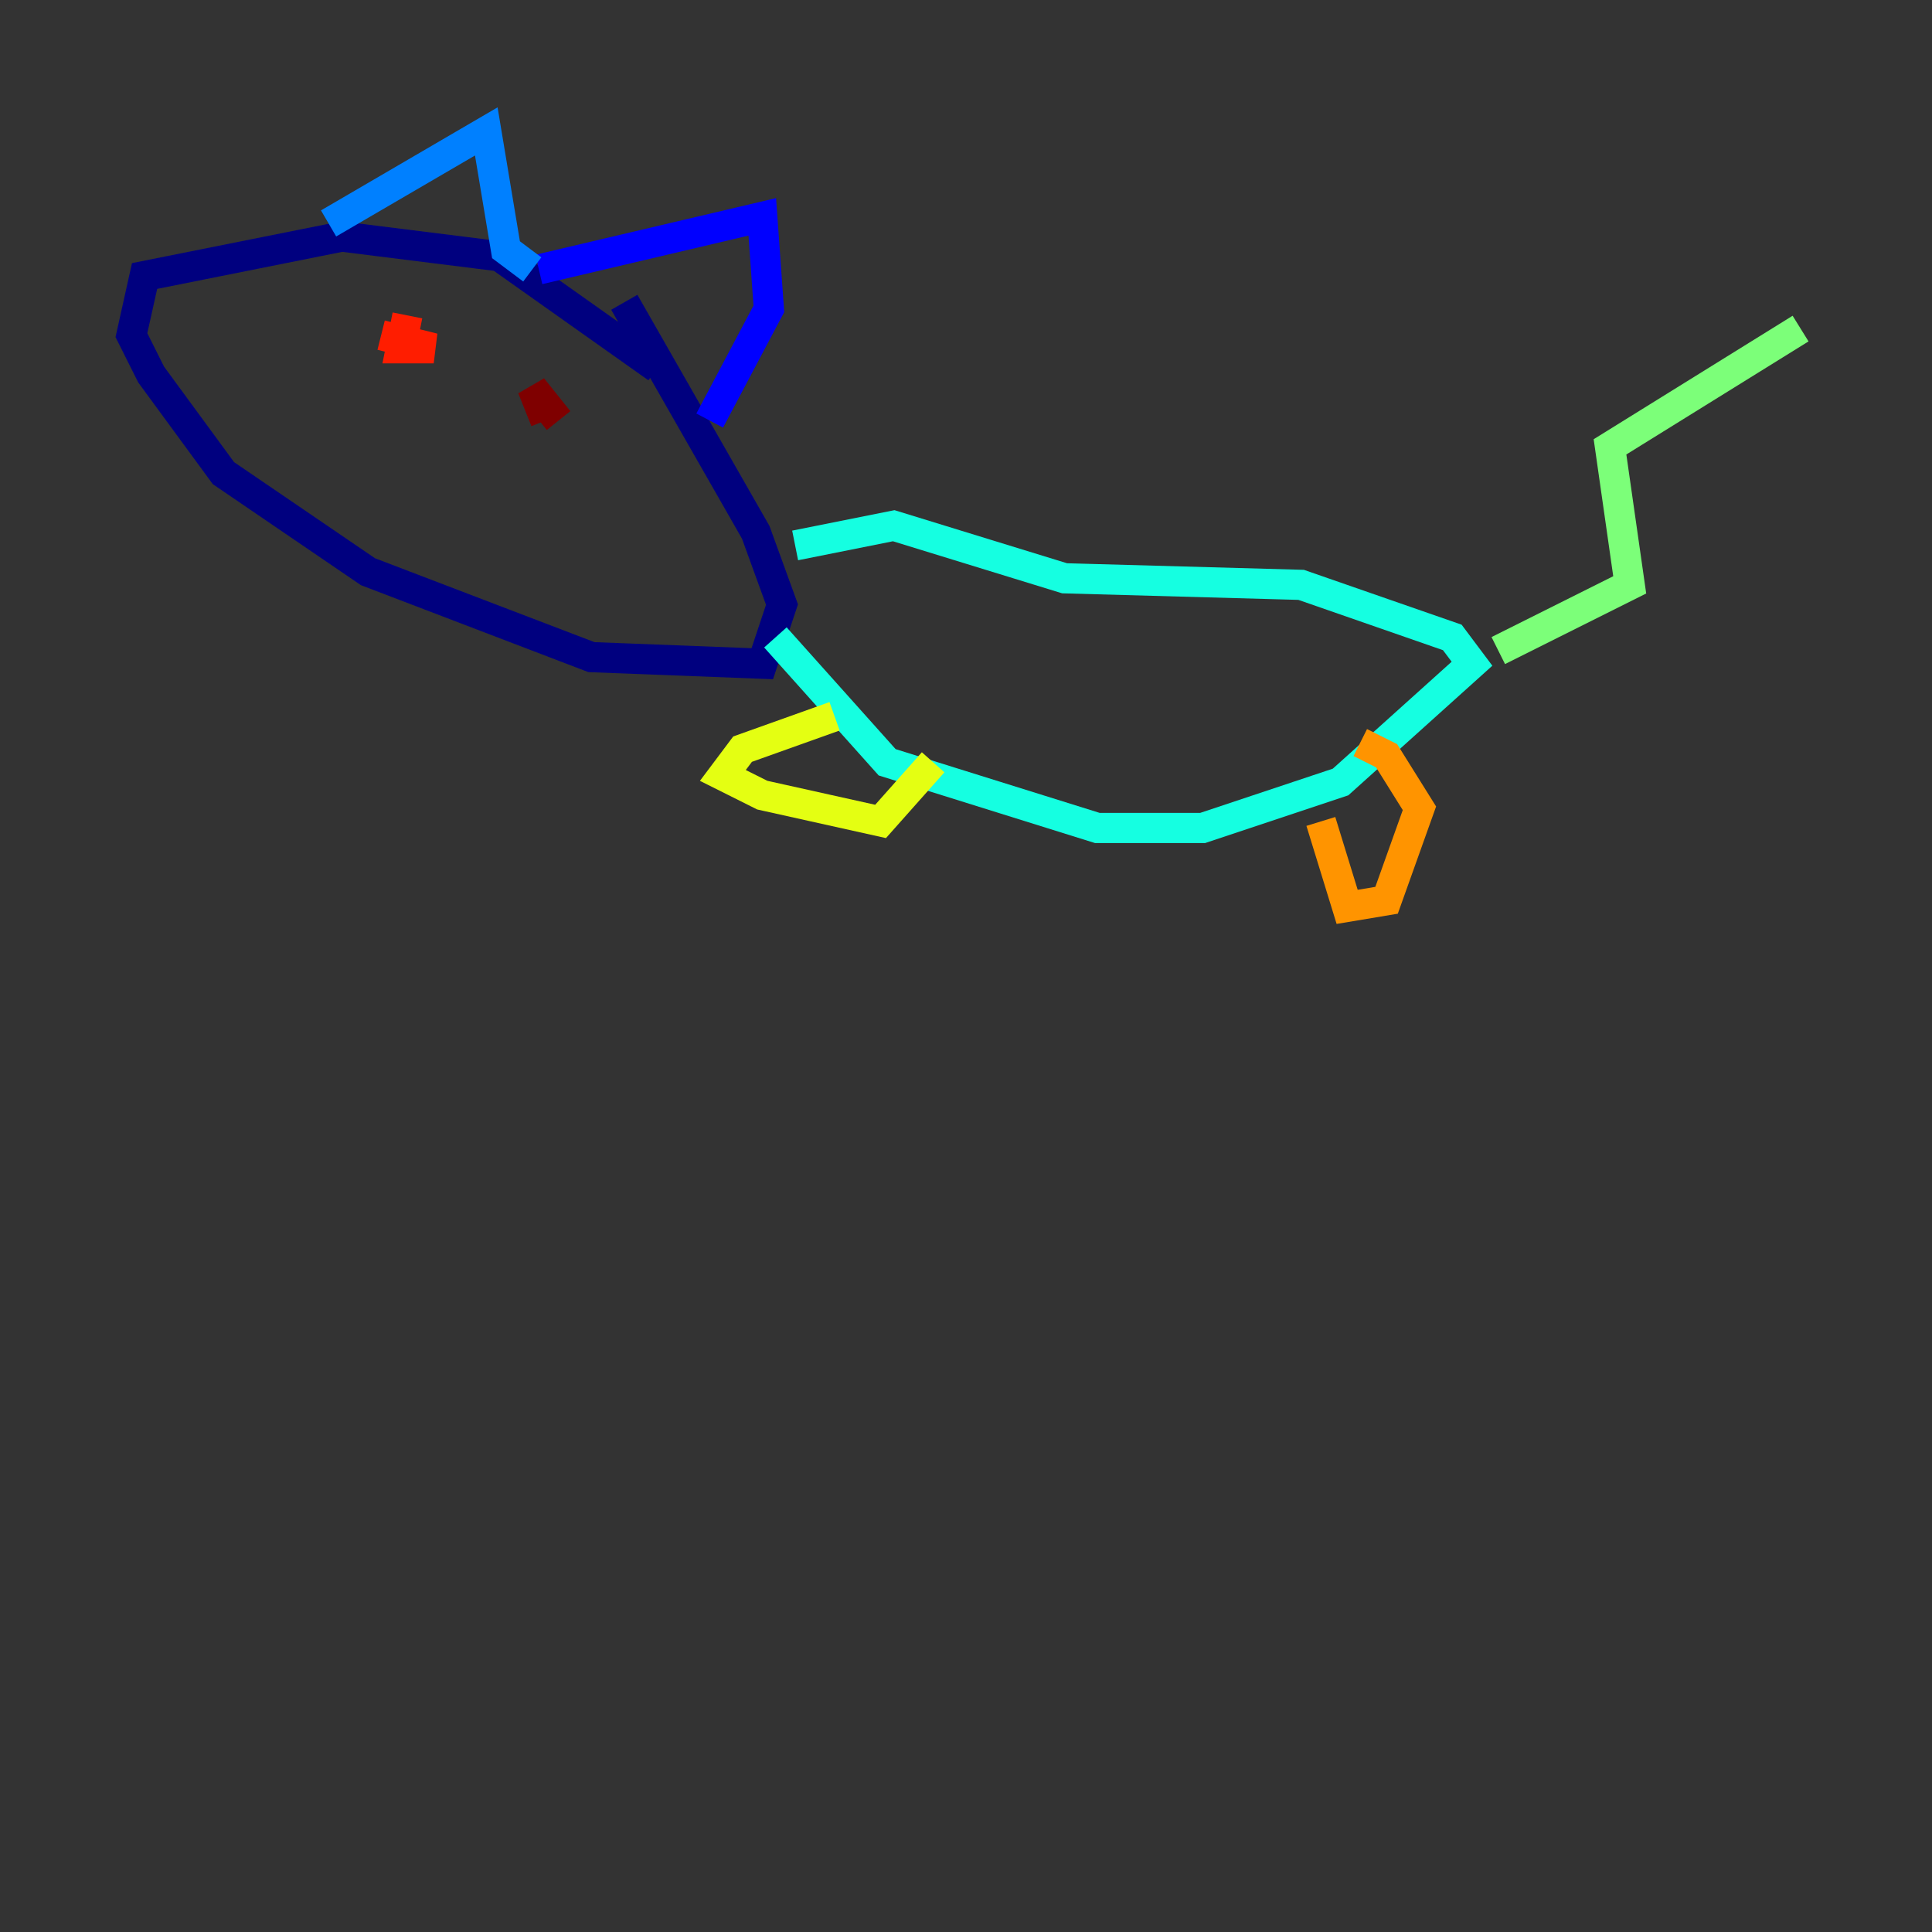<?xml version="1.0" encoding="utf-8" ?>
<svg baseProfile="tiny" height="128" version="1.2" viewBox="0,0,128,128" width="128" xmlns="http://www.w3.org/2000/svg" xmlns:ev="http://www.w3.org/2001/xml-events" xmlns:xlink="http://www.w3.org/1999/xlink"><rect x="0" y="0" width="128" height="128" fill="#333333" stroke="none"/><defs /><polyline fill="none" points="43.537,24.381 33.088,16.98 22.64,15.674 9.578,18.286 8.707,22.204 10.014,24.816 14.803,31.347 24.381,37.878 39.184,43.537 50.503,43.973 51.809,40.054 50.068,35.265 41.361,20.027" stroke="#00007f" stroke-width="2" /><polyline fill="none" points="35.701,17.85 50.503,14.367 50.939,20.463 47.02,27.864" stroke="#0000ff" stroke-width="2" /><polyline fill="none" points="21.769,14.803 32.218,8.707 33.524,16.544 35.265,17.85" stroke="#0080ff" stroke-width="2" /><polyline fill="none" points="52.68,36.136 59.211,34.83 70.531,38.313 86.204,38.748 96.218,42.231 97.524,43.973 88.816,51.809 79.674,54.857 72.707,54.857 58.776,50.503 51.374,42.231" stroke="#15ffe1" stroke-width="2" /><polyline fill="none" points="99.265,43.102 107.973,38.748 106.667,29.605 119.293,21.769" stroke="#7cff79" stroke-width="2" /><polyline fill="none" points="55.292,47.456 49.197,49.633 47.891,51.374 50.503,52.68 58.34,54.422 61.823,50.503" stroke="#e4ff12" stroke-width="2" /><polyline fill="none" points="87.51,54.422 89.252,60.082 91.864,59.646 94.041,53.551 91.864,50.068 90.122,49.197" stroke="#ff9400" stroke-width="2" /><polyline fill="none" points="25.252,22.204 28.735,23.075 26.558,23.075 26.993,20.898" stroke="#ff1d00" stroke-width="2" /><polyline fill="none" points="37.007,27.864 35.265,25.687 36.136,27.864" stroke="#7f0000" stroke-width="2" /></svg>